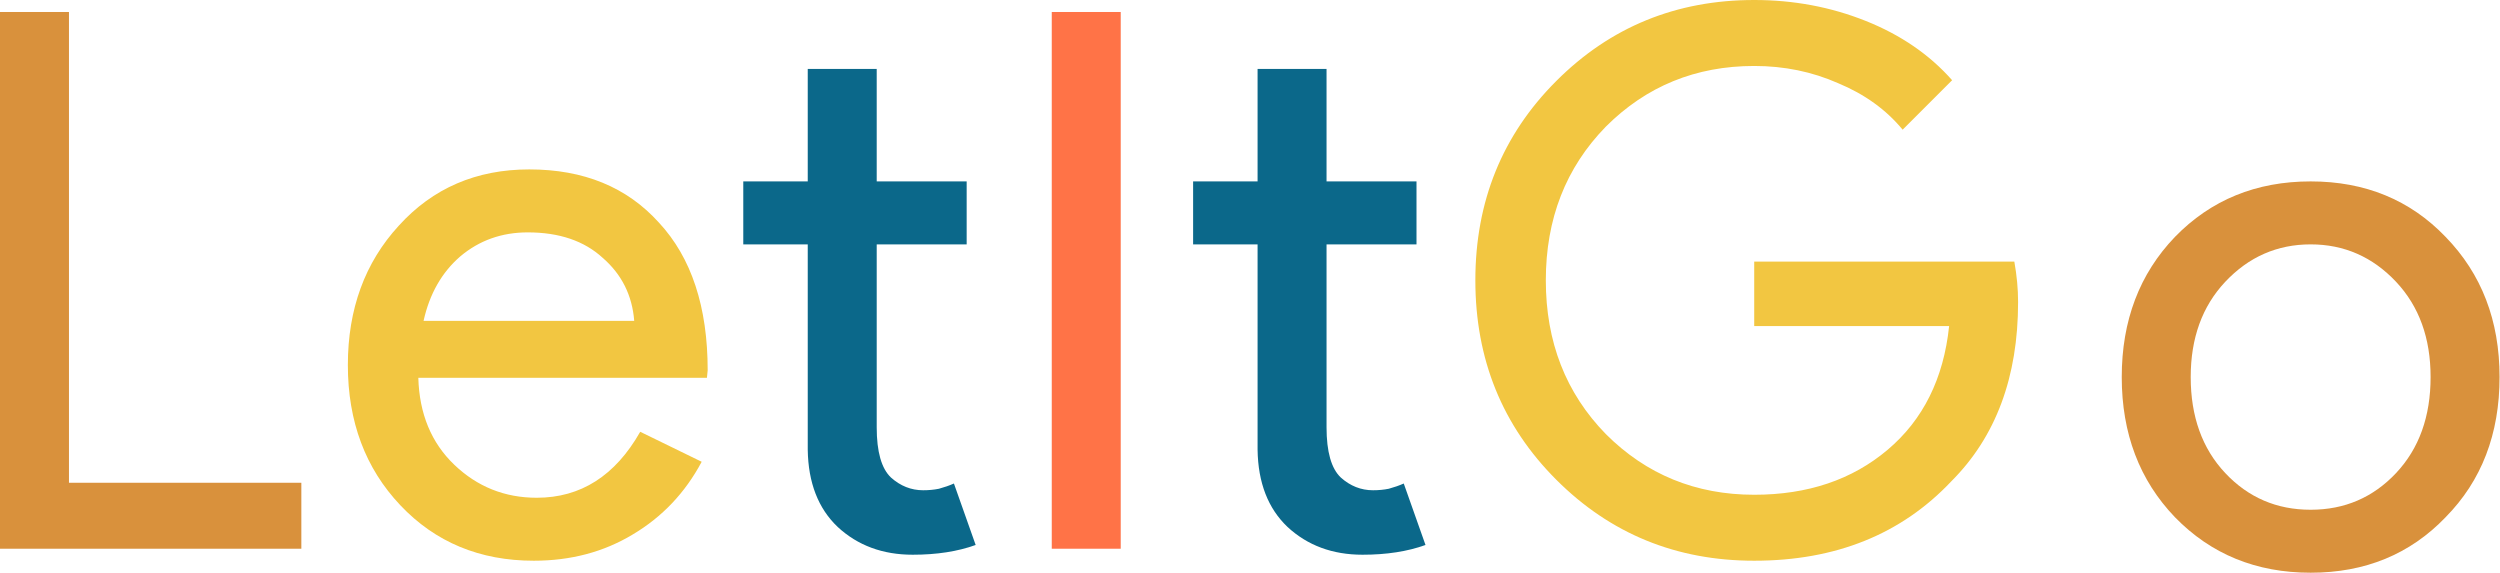 <svg width="667" height="153" viewBox="0 0 667 153" fill="none" xmlns="http://www.w3.org/2000/svg">
<path d="M80.4 146.4H0V3.2H18.4V128.8H80.4V146.4Z" fill="#D9913C"/>
<path d="M142.409 149.6C128.009 149.6 116.143 144.667 106.809 134.8C97.476 124.933 92.809 112.467 92.809 97.4C92.809 82.467 97.343 70.067 106.409 60.2C115.476 50.2 127.076 45.2 141.209 45.2C155.743 45.2 167.276 49.933 175.809 59.4C184.476 68.733 188.809 81.867 188.809 98.8L188.609 100.8H111.609C111.876 110.4 115.076 118.133 121.209 124C127.343 129.867 134.676 132.8 143.209 132.8C154.943 132.8 164.143 126.933 170.809 115.2L187.209 123.2C182.809 131.467 176.676 137.933 168.809 142.6C161.076 147.267 152.276 149.6 142.409 149.6ZM113.009 85.6H169.209C168.676 78.8 165.876 73.2 160.809 68.8C155.876 64.267 149.209 62 140.809 62C133.876 62 127.876 64.133 122.809 68.4C117.876 72.667 114.609 78.4 113.009 85.6Z" fill="#F2C641"/>
<path d="M243.506 148C235.506 148 228.84 145.533 223.506 140.6C218.306 135.667 215.64 128.8 215.506 120V65.2H198.306V48.4H215.506V18.4H233.906V48.4H257.906V65.2H233.906V114C233.906 120.533 235.173 125 237.706 127.4C240.24 129.667 243.106 130.8 246.306 130.8C247.773 130.8 249.173 130.667 250.506 130.4C251.973 130 253.306 129.533 254.506 129L260.306 145.4C255.506 147.133 249.906 148 243.506 148Z" fill="#0B688A"/>
<path d="M299.009 146.4H280.609V3.2H299.009V146.4Z" fill="#FF7347"/>
<path d="M363.522 148C355.522 148 348.855 145.533 343.522 140.6C338.322 135.667 335.655 128.8 335.522 120V65.2H318.322V48.4H335.522V18.4H353.922V48.4H377.922V65.2H353.922V114C353.922 120.533 355.189 125 357.722 127.4C360.255 129.667 363.122 130.8 366.322 130.8C367.789 130.8 369.189 130.667 370.522 130.4C371.989 130 373.322 129.533 374.522 129L380.322 145.4C375.522 147.133 369.922 148 363.522 148Z" fill="#0B688A"/>
<path d="M538.425 80.6C538.425 100.6 532.492 116.533 520.625 128.4C507.292 142.533 489.758 149.6 468.025 149.6C447.225 149.6 429.625 142.4 415.225 128C400.825 113.6 393.625 95.867 393.625 74.8C393.625 53.733 400.825 36 415.225 21.6C429.625 7.2 447.225 0 468.025 0C478.558 0 488.492 1.867 497.825 5.6C507.158 9.333 514.825 14.6 520.825 21.4L507.625 34.6C503.225 29.267 497.492 25.133 490.425 22.2C483.492 19.133 476.025 17.6 468.025 17.6C452.425 17.6 439.225 23 428.425 33.8C417.758 44.733 412.425 58.4 412.425 74.8C412.425 91.2 417.758 104.867 428.425 115.8C439.225 126.6 452.425 132 468.025 132C482.292 132 494.158 128 503.625 120C513.092 112 518.558 101 520.025 87H468.025V69.8H537.425C538.092 73.533 538.425 77.133 538.425 80.6Z" fill="#F2C641"/>
<path d="M566.082 100.6C566.082 85.533 570.815 73.067 580.282 63.2C589.882 53.333 601.948 48.4 616.482 48.4C631.015 48.4 643.015 53.333 652.482 63.2C662.082 73.067 666.882 85.533 666.882 100.6C666.882 115.8 662.082 128.267 652.482 138C643.015 147.867 631.015 152.8 616.482 152.8C601.948 152.8 589.882 147.867 580.282 138C570.815 128.133 566.082 115.667 566.082 100.6ZM584.482 100.6C584.482 111.133 587.548 119.667 593.682 126.2C599.815 132.733 607.415 136 616.482 136C625.548 136 633.148 132.733 639.282 126.2C645.415 119.667 648.482 111.133 648.482 100.6C648.482 90.2 645.415 81.733 639.282 75.2C633.015 68.533 625.415 65.2 616.482 65.2C607.548 65.2 599.948 68.533 593.682 75.2C587.548 81.733 584.482 90.2 584.482 100.6Z" fill="#D9913C"/>
</svg>
